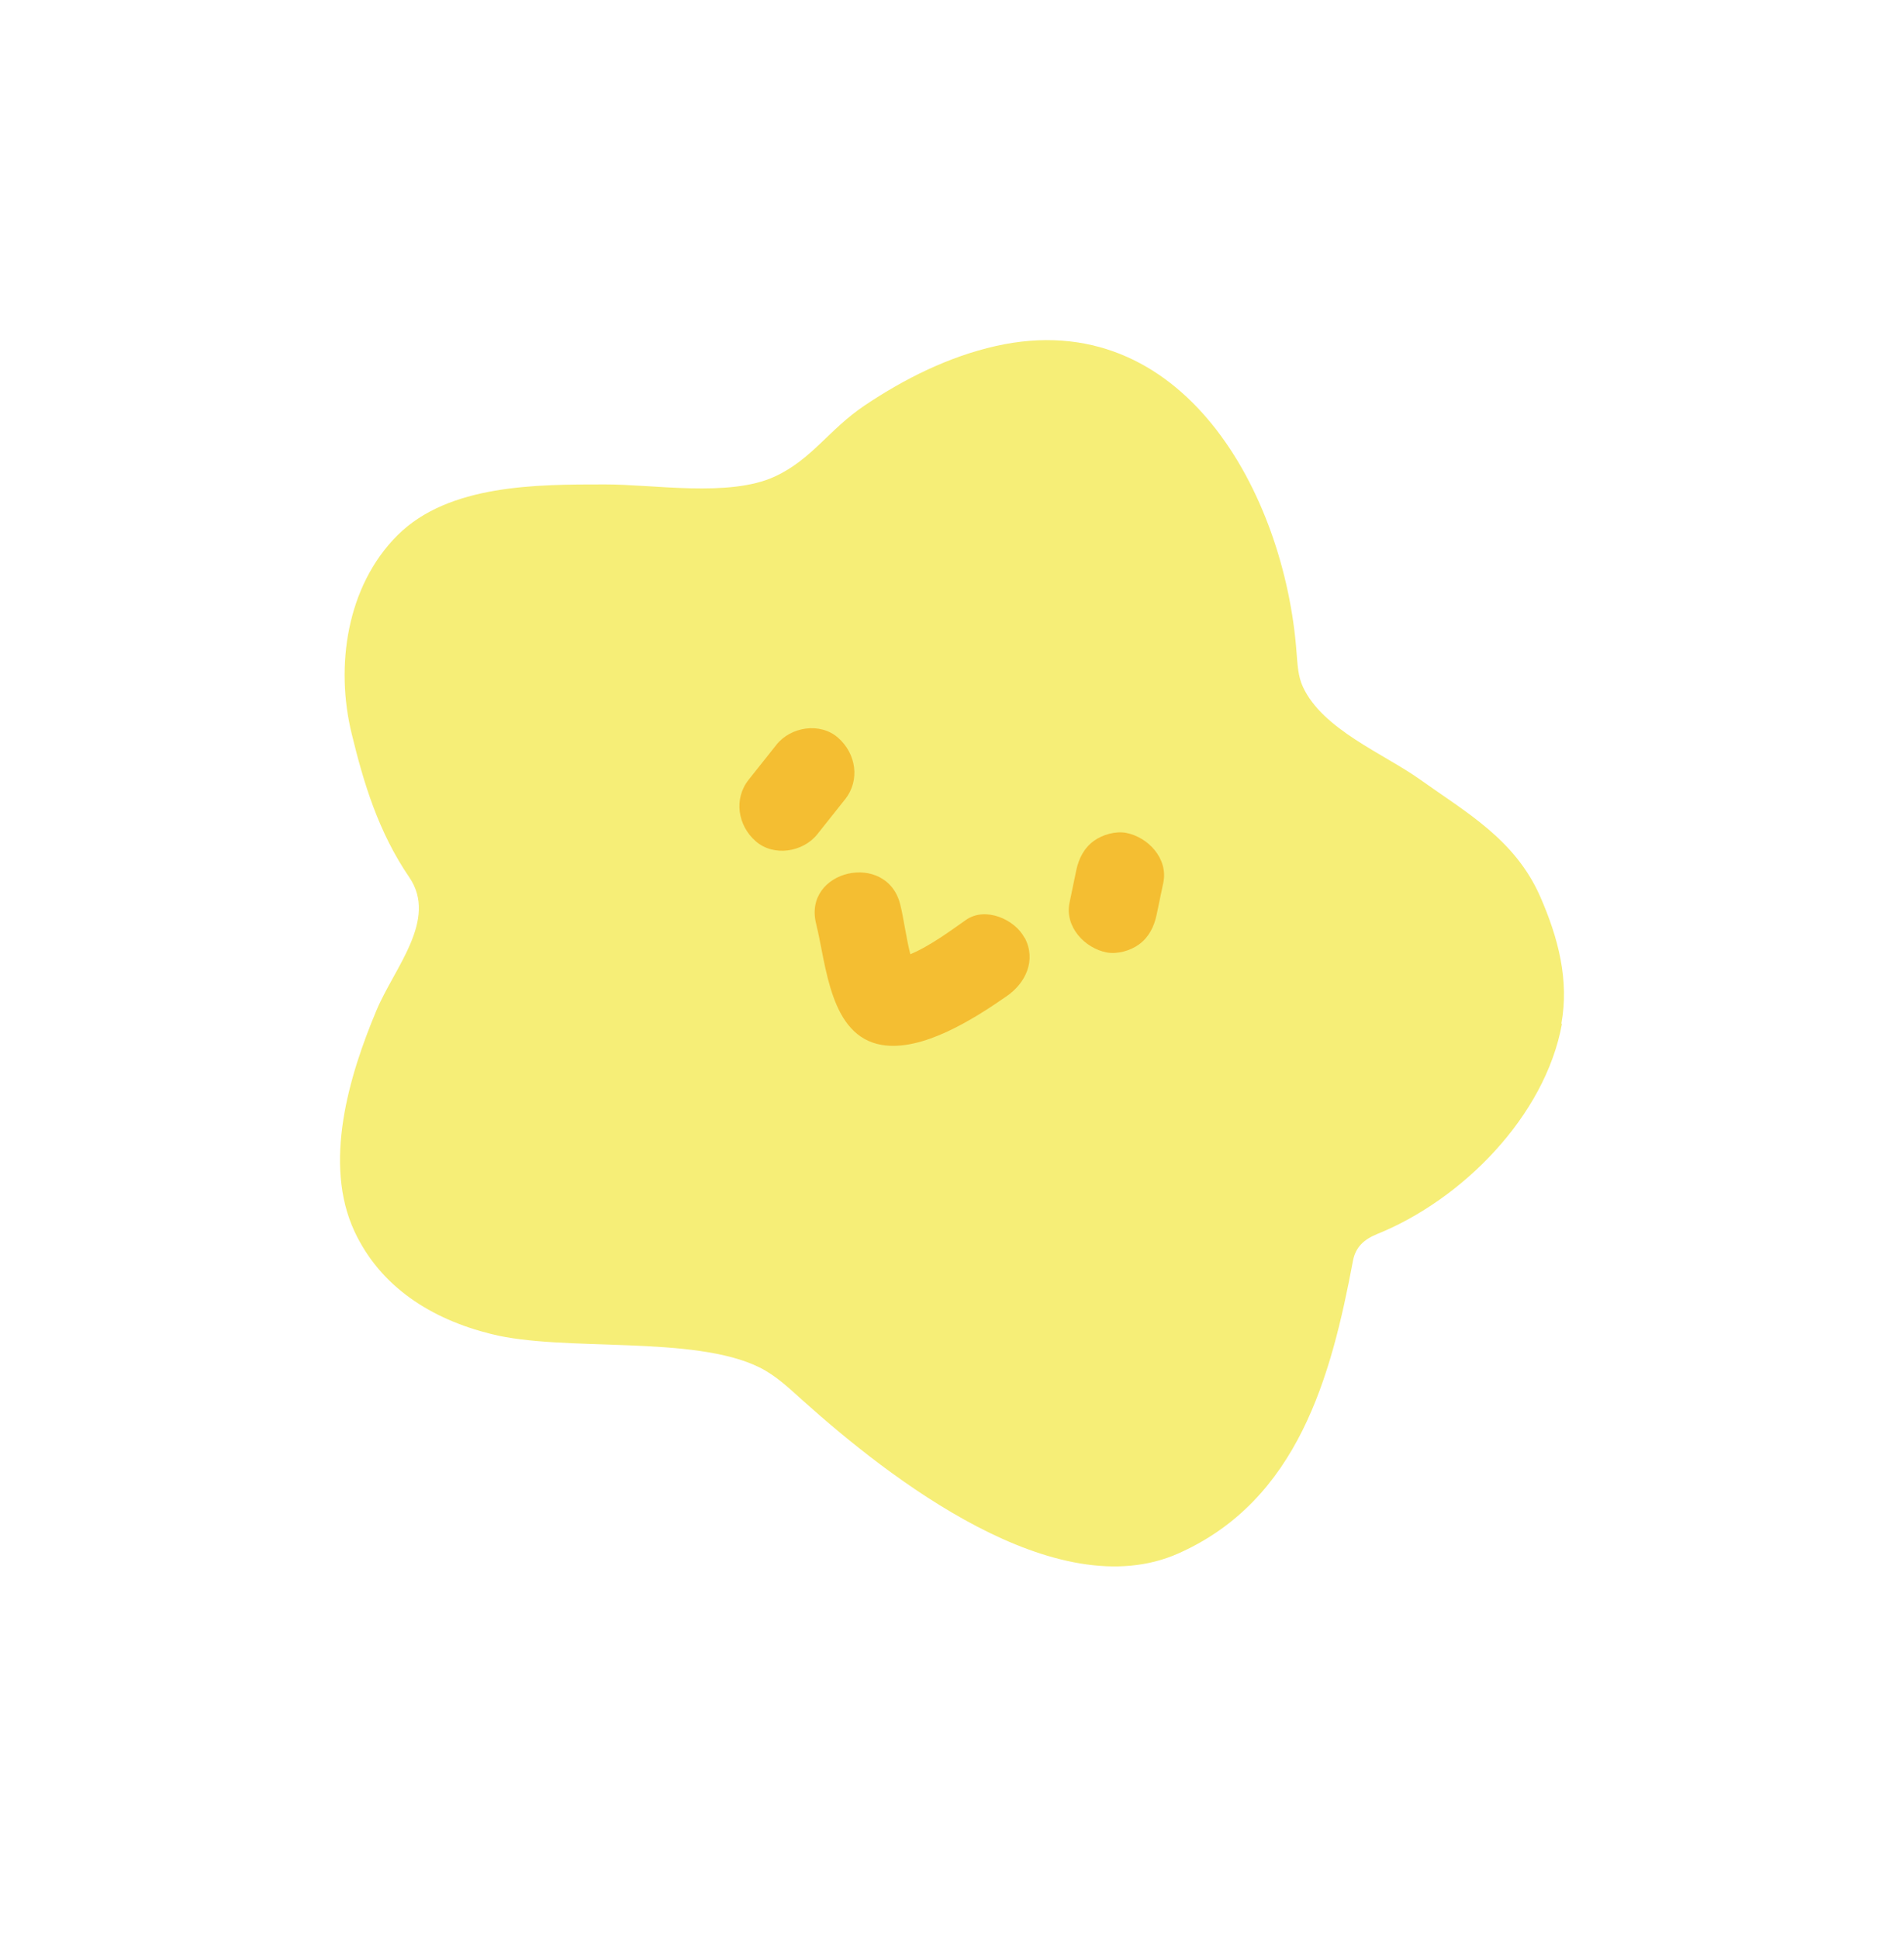 <svg width="56" height="57" viewBox="0 0 56 57" fill="none" xmlns="http://www.w3.org/2000/svg">
<g filter="url(#filter0_d_62_931)">
<path d="M45.922 26.1C46.156 24.829 45.837 23.581 45.296 22.351C44.555 20.675 43.125 19.889 41.769 18.92C40.698 18.157 38.909 17.456 38.322 16.197C38.174 15.883 38.163 15.524 38.134 15.183C37.792 10.533 34.79 4.938 29.286 6.174C27.902 6.487 26.609 7.131 25.435 7.918C24.381 8.624 23.88 9.507 22.791 10.009C21.458 10.63 19.214 10.237 17.784 10.242C15.795 10.242 13.197 10.237 11.693 11.735C10.189 13.234 9.859 15.593 10.343 17.57C10.696 19.023 11.129 20.465 12.041 21.798C12.884 23.04 11.596 24.453 11.072 25.707C10.263 27.633 9.494 30.208 10.428 32.208C11.192 33.838 12.684 34.784 14.451 35.222C16.587 35.758 20.41 35.239 22.347 36.208C22.826 36.447 23.219 36.823 23.618 37.182C26.142 39.444 31.052 43.285 34.67 41.667C38.18 40.1 39.154 36.465 39.792 33.074C39.866 32.664 40.123 32.436 40.504 32.282C43 31.274 45.444 28.823 45.94 26.1H45.922Z" fill="#F6EE77"/>
<path d="M32.175 20.721C32.426 20.539 32.807 20.43 33.121 20.487C33.77 20.613 34.363 21.245 34.215 21.952C34.146 22.271 34.084 22.59 34.015 22.909C33.941 23.251 33.787 23.559 33.497 23.769C33.246 23.952 32.864 24.06 32.551 24.003C31.901 23.878 31.309 23.245 31.457 22.539C31.525 22.22 31.588 21.901 31.656 21.581C31.73 21.239 31.884 20.932 32.175 20.721Z" fill="#F4BE32"/>
<path d="M24.649 17.69C25.179 18.151 25.304 18.938 24.854 19.502L24.039 20.527C23.618 21.057 22.752 21.194 22.227 20.733C21.698 20.271 21.572 19.485 22.022 18.921L22.837 17.895C23.259 17.365 24.125 17.228 24.649 17.69Z" fill="#F4BE32"/>
<path d="M30.135 23.576C29.845 23.023 28.984 22.653 28.42 23.04C28.01 23.325 27.366 23.81 26.774 24.055C26.648 23.559 26.58 23 26.477 22.59C26.079 21.006 23.6 21.576 24.005 23.166C24.307 24.379 24.404 26.459 25.931 26.721C27.133 26.926 28.66 25.946 29.605 25.291C30.169 24.904 30.483 24.231 30.141 23.576H30.135Z" fill="#F4BE32"/>
</g>
<defs>
<filter id="filter0_d_62_931" x="0" y="0" width="56" height="56.054" filterUnits="userSpaceOnUse" color-interpolation-filters="sRGB">
<feFlood flood-opacity="0" result="BackgroundImageFix"/>
<feColorMatrix in="SourceAlpha" type="matrix" values="0 0 0 0 0 0 0 0 0 0 0 0 0 0 0 0 0 0 127 0" result="hardAlpha"/>
<feOffset dy="4"/>
<feGaussianBlur stdDeviation="5"/>
<feComposite in2="hardAlpha" operator="out"/>
<feColorMatrix type="matrix" values="0 0 0 0 0.531 0 0 0 0 0.495 0 0 0 0 0.975 0 0 0 0.2 0"/>
<feBlend mode="normal" in2="BackgroundImageFix" result="effect1_dropShadow_62_931"/>
<feBlend mode="normal" in="SourceGraphic" in2="effect1_dropShadow_62_931" result="shape"/>
</filter>
</defs>
</svg>
